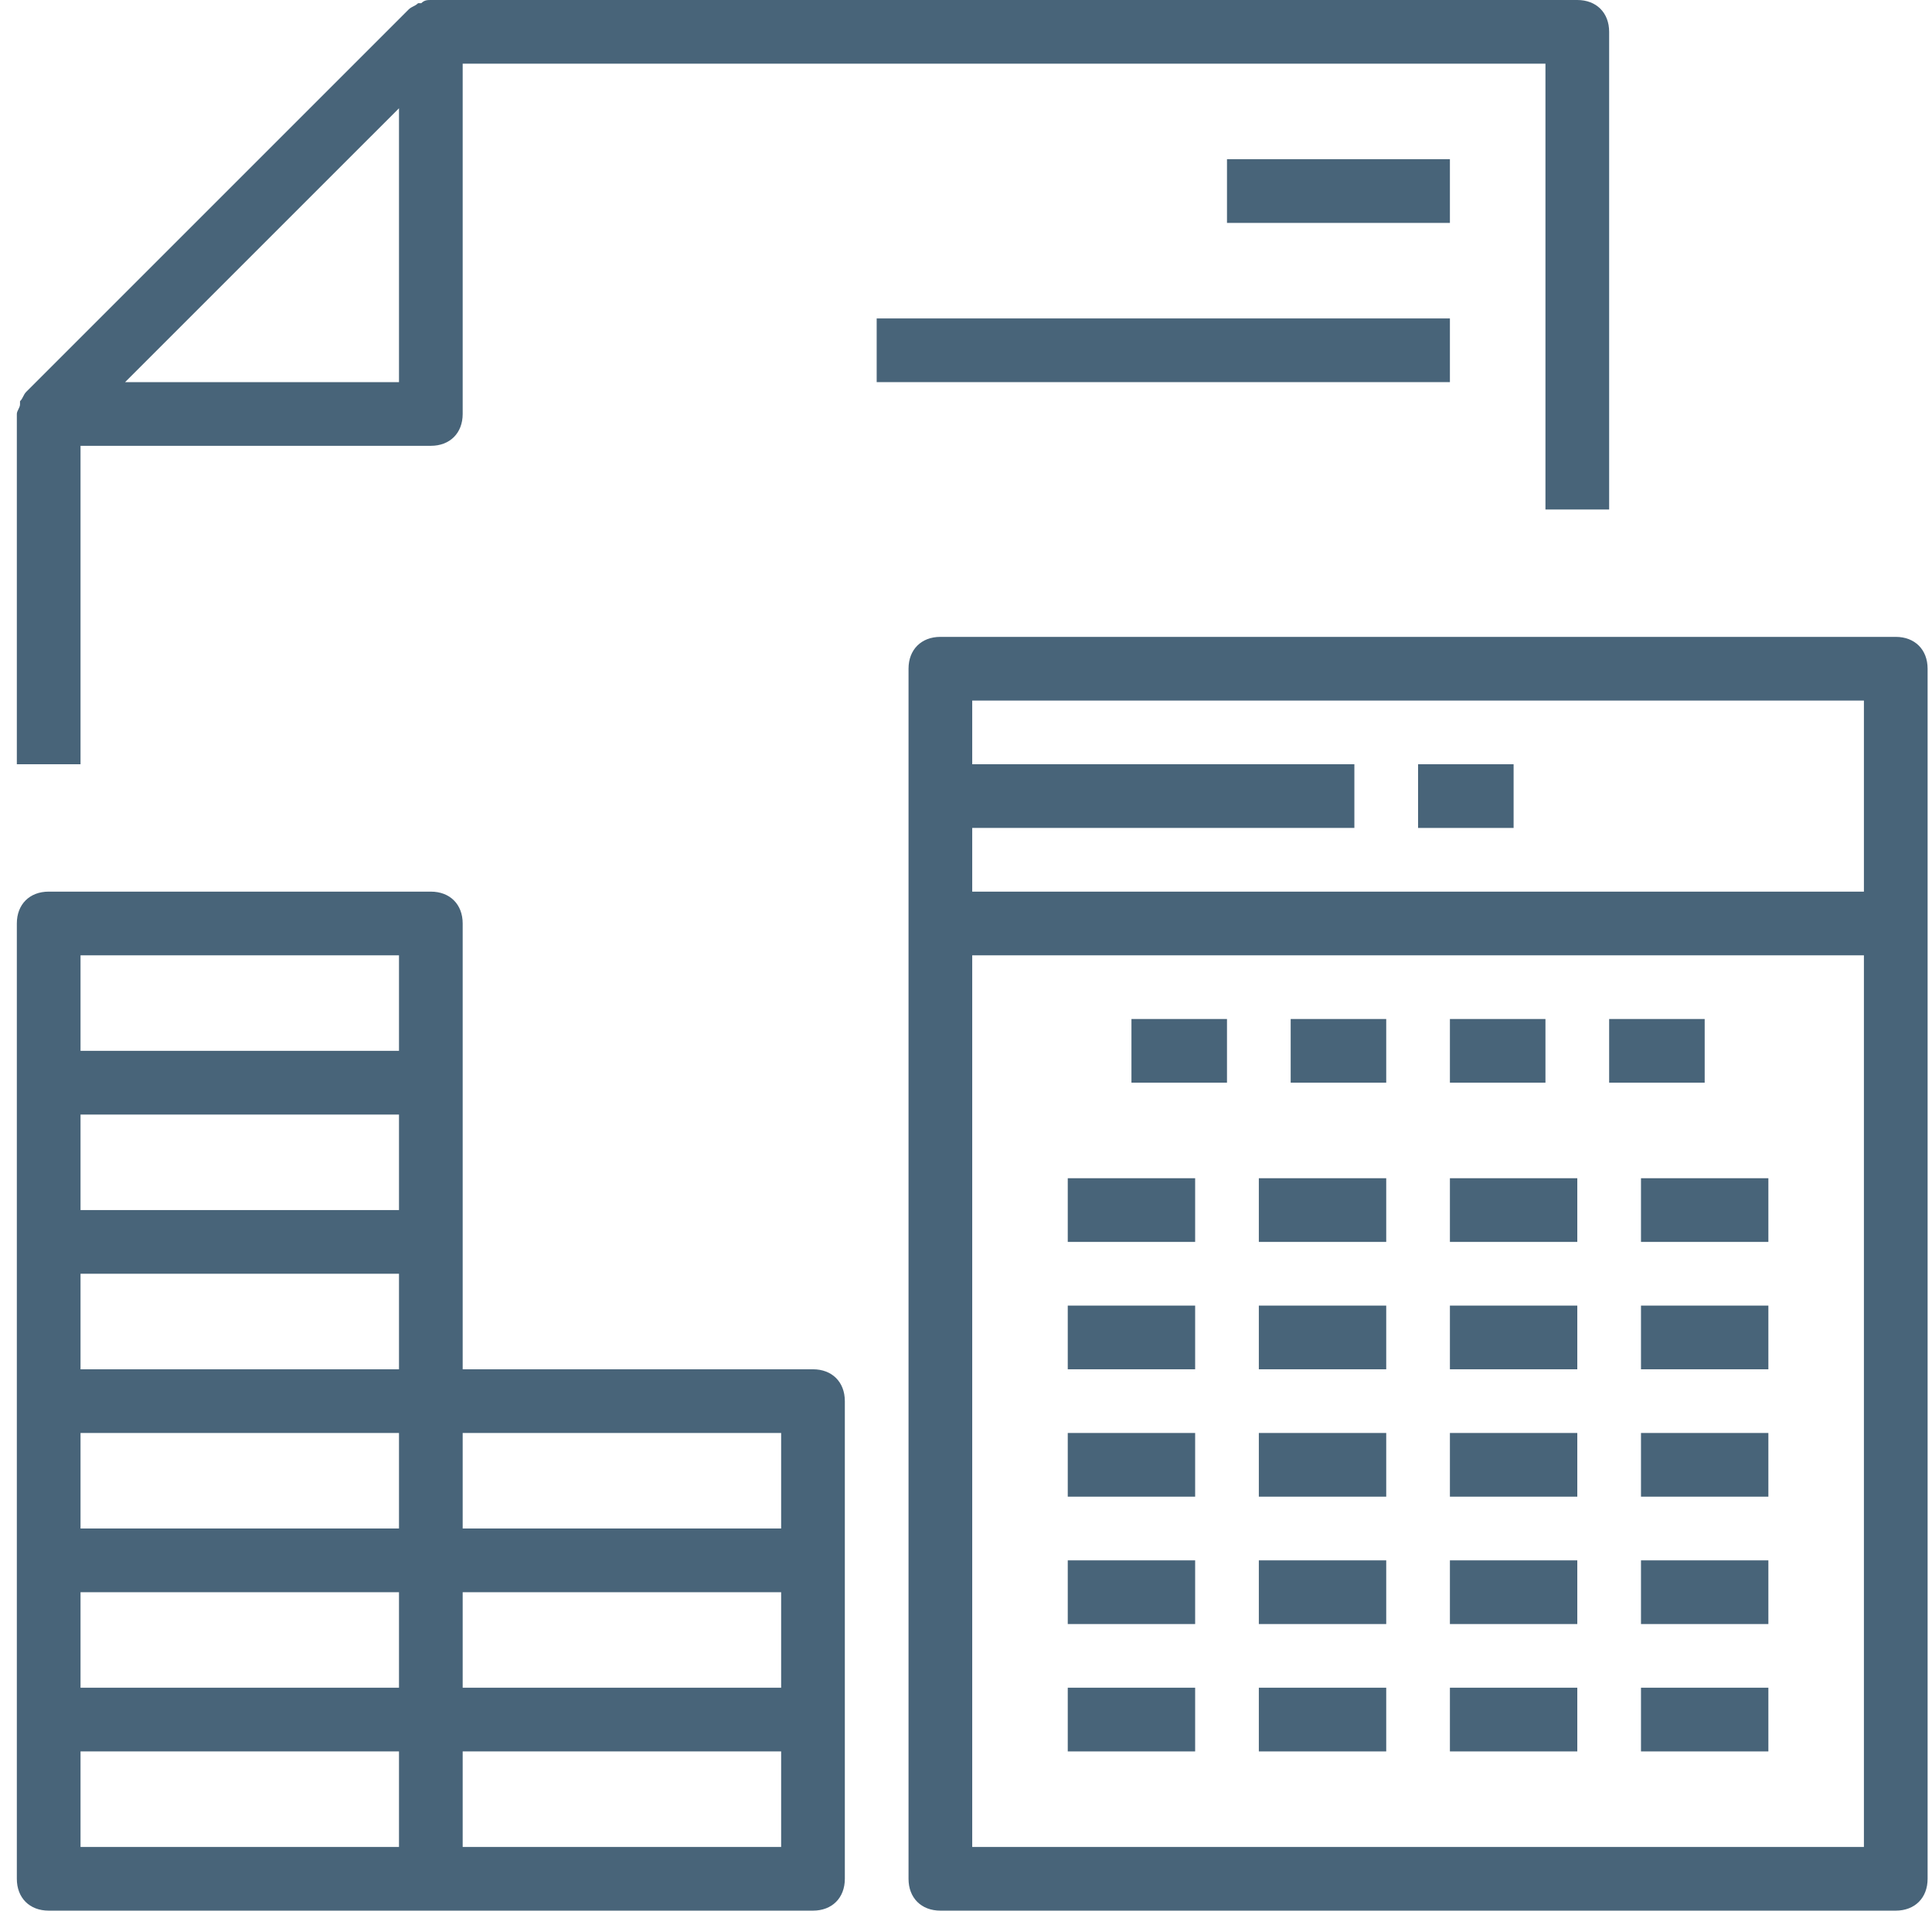 <svg width="91" height="90" viewBox="0 0 91 90" fill="none" xmlns="http://www.w3.org/2000/svg">
<path d="M89.293 30H44.293C43.393 30 42.793 30.6 42.793 31.5V88.5C42.793 89.4 43.393 90 44.293 90H89.293C90.193 90 90.793 89.4 90.793 88.5V31.5C90.793 30.6 90.193 30 89.293 30ZM87.793 33V42H45.793C45.793 41.1 45.793 39.6 45.793 39H63.793V36H45.793C45.793 35.7 45.793 33 45.793 33H87.793ZM45.793 87C45.793 87 45.793 59.55 45.793 45H87.793V87H45.793Z" fill="#486479"/>
<path d="M57.793 48H53.293V51H57.793V48Z" fill="#486479"/>
<path d="M65.293 48H60.793V51H65.293V48Z" fill="#486479"/>
<path d="M72.793 48H68.293V51H72.793V48Z" fill="#486479"/>
<path d="M80.293 48H75.793V51H80.293V48Z" fill="#486479"/>
<path d="M56.293 55.5H50.293V58.5H56.293V55.5Z" fill="#486479"/>
<path d="M65.293 55.5H59.293V58.5H65.293V55.5Z" fill="#486479"/>
<path d="M74.293 55.5H68.293V58.5H74.293V55.5Z" fill="#486479"/>
<path d="M83.293 55.5H77.293V58.5H83.293V55.5Z" fill="#486479"/>
<path d="M56.293 61.5H50.293V64.5H56.293V61.5Z" fill="#486479"/>
<path d="M65.293 61.5H59.293V64.5H65.293V61.5Z" fill="#486479"/>
<path d="M74.293 61.5H68.293V64.5H74.293V61.5Z" fill="#486479"/>
<path d="M83.293 61.5H77.293V64.5H83.293V61.5Z" fill="#486479"/>
<path d="M56.293 67.5H50.293V70.5H56.293V67.5Z" fill="#486479"/>
<path d="M65.293 67.5H59.293V70.5H65.293V67.5Z" fill="#486479"/>
<path d="M74.293 67.5H68.293V70.5H74.293V67.5Z" fill="#486479"/>
<path d="M83.293 67.5H77.293V70.5H83.293V67.5Z" fill="#486479"/>
<path d="M56.293 73.5H50.293V76.5H56.293V73.5Z" fill="#486479"/>
<path d="M65.293 73.5H59.293V76.5H65.293V73.5Z" fill="#486479"/>
<path d="M74.293 73.5H68.293V76.5H74.293V73.5Z" fill="#486479"/>
<path d="M83.293 73.5H77.293V76.5H83.293V73.5Z" fill="#486479"/>
<path d="M56.293 79.5H50.293V82.5H56.293V79.5Z" fill="#486479"/>
<path d="M65.293 79.5H59.293V82.5H65.293V79.5Z" fill="#486479"/>
<path d="M74.293 79.5H68.293V82.5H74.293V79.5Z" fill="#486479"/>
<path d="M83.293 79.5H77.293V82.5H83.293V79.5Z" fill="#486479"/>
<path d="M3.793 21H20.293C21.193 21 21.793 20.4 21.793 19.5V3H72.793V24H75.793V1.5C75.793 0.6 75.193 0 74.293 0H20.293C20.143 0 19.993 0 19.843 0.15H19.693C19.543 0.3 19.393 0.3 19.243 0.45L1.243 18.45C1.093 18.6 1.093 18.75 0.943 18.9V19.05C0.943 19.2 0.793 19.35 0.793 19.5V36H3.793C3.793 36 3.793 22.65 3.793 21ZM18.793 18H5.893L18.793 5.1V18Z" fill="#486479"/>
<path d="M38.293 64.5H21.793V43.5C21.793 42.6 21.193 42 20.293 42H2.293C1.393 42 0.793 42.6 0.793 43.5V88.5C0.793 89.4 1.393 90 2.293 90H38.293C39.193 90 39.793 89.4 39.793 88.5V66C39.793 65.1 39.193 64.5 38.293 64.5ZM3.793 67.5H18.793V72H3.793V67.5ZM18.793 64.5H3.793V60H18.793V64.5ZM18.793 57H3.793V52.5H18.793V57ZM3.793 75H18.793V79.5H3.793V75ZM21.793 75H36.793V79.5H21.793V75ZM36.793 72H21.793V67.5H36.793V72ZM3.793 45H18.793V49.5H3.793V45ZM3.793 82.5H18.793V87H3.793V82.5ZM36.793 87H21.793V82.5H36.793V87Z" fill="#486479"/>
<path d="M68.293 7.5H57.793V10.5H68.293V7.5Z" fill="#486479"/>
<path d="M68.293 15H41.293V18H68.293V15Z" fill="#486479"/>
<path d="M71.293 36H66.793V39H71.293V36Z" fill="#486479"/>
</svg>
